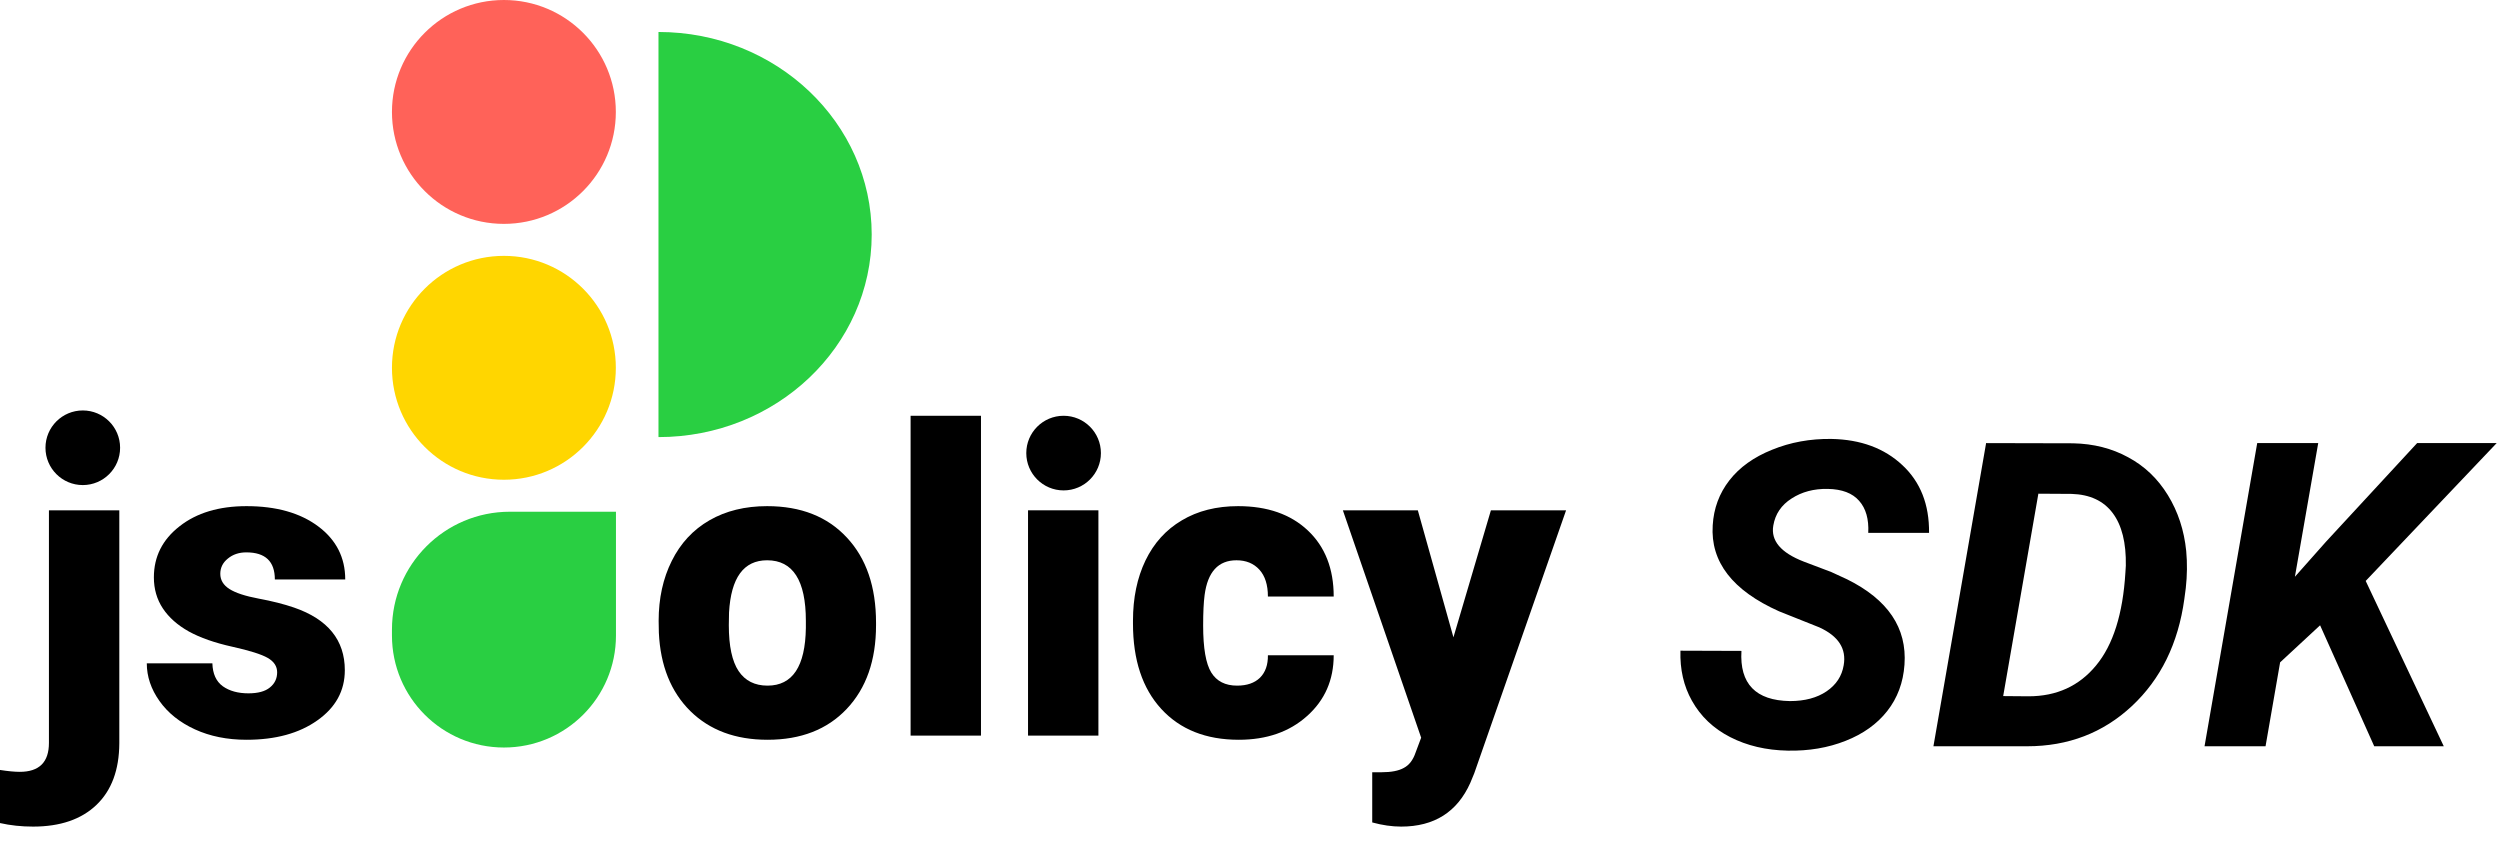 <svg width="469" height="160" viewBox="0 0 469 160" fill="none" xmlns="http://www.w3.org/2000/svg">
<path d="M22.383 95.734V139.445C22.357 144.445 20.924 148.299 18.086 151.008C15.247 153.716 11.289 155.07 6.211 155.07C4.023 155.07 1.953 154.849 0 154.406V144.445C1.51 144.68 2.747 144.797 3.711 144.797C7.357 144.797 9.18 142.987 9.18 139.367V95.734H22.383Z" fill="black"/>
<path d="M51.992 126.125C51.992 125.005 51.406 124.107 50.234 123.43C49.062 122.753 46.836 122.049 43.555 121.32C40.273 120.591 37.565 119.641 35.43 118.469C33.294 117.271 31.667 115.826 30.547 114.133C29.427 112.44 28.867 110.5 28.867 108.312C28.867 104.432 30.469 101.242 33.672 98.742C36.875 96.216 41.068 94.953 46.25 94.953C51.823 94.953 56.302 96.216 59.688 98.742C63.073 101.268 64.766 104.589 64.766 108.703H51.562C51.562 105.318 49.779 103.625 46.211 103.625C44.831 103.625 43.672 104.016 42.734 104.797C41.797 105.552 41.328 106.503 41.328 107.648C41.328 108.82 41.901 109.771 43.047 110.5C44.193 111.229 46.016 111.828 48.516 112.297C51.042 112.766 53.255 113.326 55.156 113.977C61.51 116.164 64.688 120.083 64.688 125.734C64.688 129.589 62.969 132.727 59.531 135.148C56.12 137.57 51.693 138.781 46.25 138.781C42.63 138.781 39.401 138.13 36.562 136.828C33.724 135.526 31.51 133.755 29.922 131.516C28.333 129.276 27.539 126.919 27.539 124.445H39.844C39.896 126.398 40.547 127.831 41.797 128.742C43.047 129.628 44.648 130.07 46.602 130.07C48.398 130.07 49.74 129.706 50.625 128.977C51.536 128.247 51.992 127.297 51.992 126.125Z" fill="black"/>
<path d="M123.562 116.477C123.562 112.258 124.383 108.508 126.023 105.227C127.664 101.919 130.021 99.38 133.094 97.609C136.167 95.838 139.773 94.953 143.914 94.953C150.242 94.953 155.229 96.919 158.875 100.852C162.521 104.758 164.344 110.083 164.344 116.828V117.297C164.344 123.885 162.508 129.12 158.836 133C155.19 136.854 150.242 138.781 143.992 138.781C137.977 138.781 133.146 136.984 129.5 133.391C125.854 129.771 123.888 124.875 123.602 118.703L123.562 116.477ZM136.727 117.297C136.727 121.203 137.339 124.068 138.562 125.891C139.786 127.714 141.596 128.625 143.992 128.625C148.68 128.625 151.076 125.018 151.18 117.805V116.477C151.18 108.898 148.758 105.109 143.914 105.109C139.513 105.109 137.13 108.378 136.766 114.914L136.727 117.297Z" fill="black"/>
<path d="M184.031 138H170.828V78H184.031V138Z" fill="black"/>
<path d="M206.062 138H192.859V95.734H206.062V138Z" fill="black"/>
<path d="M232.078 128.625C233.927 128.625 235.359 128.13 236.375 127.141C237.391 126.125 237.885 124.719 237.859 122.922H250.203C250.203 127.557 248.536 131.359 245.203 134.328C241.896 137.297 237.625 138.781 232.391 138.781C226.245 138.781 221.401 136.854 217.859 133C214.318 129.146 212.547 123.807 212.547 116.984V116.438C212.547 112.167 213.328 108.404 214.891 105.148C216.479 101.867 218.758 99.354 221.727 97.609C224.695 95.838 228.211 94.953 232.273 94.953C237.768 94.953 242.13 96.477 245.359 99.523C248.589 102.57 250.203 106.698 250.203 111.906H237.859C237.859 109.719 237.326 108.039 236.258 106.867C235.19 105.695 233.758 105.109 231.961 105.109C228.549 105.109 226.557 107.284 225.984 111.633C225.802 113.013 225.711 114.914 225.711 117.336C225.711 121.581 226.219 124.523 227.234 126.164C228.25 127.805 229.865 128.625 232.078 128.625Z" fill="black"/>
<path d="M272.664 119.562L279.695 95.734H293.797L276.57 145.07L275.828 146.867C273.38 152.336 269.057 155.07 262.859 155.07C261.141 155.07 259.331 154.81 257.43 154.289V144.875H259.148C260.997 144.875 262.404 144.602 263.367 144.055C264.357 143.534 265.086 142.583 265.555 141.203L266.609 138.391L251.922 95.734H265.984L272.664 119.562Z" fill="black"/>
<path d="M73.531 118.118C73.531 105.902 83.434 96 95.649 96H115.555V119.224C115.555 130.828 106.147 140.235 94.543 140.235V140.235C82.939 140.235 73.531 130.828 73.531 119.224V118.118Z" fill="#29CF42"/>
<path d="M123.531 82C145.623 82 163.531 64.987 163.531 44C163.531 23.013 145.623 6 123.531 6V44V82Z" fill="#29CF42"/>
<circle cx="94.531" cy="21" r="21" fill="#FF6259"/>
<circle cx="15.531" cy="84" r="7" fill="black"/>
<circle cx="199.531" cy="85" r="7" fill="black"/>
<circle cx="94.531" cy="69" r="21" fill="#FFD600"/>
<path d="M345.875 124.805C346.422 121.706 344.898 119.336 341.305 117.695L333.766 114.688C325.016 110.781 320.862 105.404 321.305 98.555C321.487 95.378 322.529 92.565 324.43 90.117C326.331 87.669 329 85.755 332.438 84.375C335.875 82.969 339.586 82.292 343.57 82.344C349.065 82.448 353.505 84.088 356.891 87.266C360.276 90.417 361.943 94.648 361.891 99.961H350.484C350.615 97.383 350.042 95.378 348.766 93.945C347.516 92.513 345.562 91.771 342.906 91.719C340.302 91.667 338.036 92.266 336.109 93.516C334.182 94.74 333.036 96.432 332.672 98.594C332.177 101.432 334.078 103.685 338.375 105.352L343.531 107.305L346.5 108.672C354.182 112.474 357.776 117.812 357.281 124.688C357.047 128.047 355.966 130.951 354.039 133.398C352.138 135.82 349.534 137.682 346.227 138.984C342.945 140.286 339.326 140.898 335.367 140.82C331.331 140.742 327.737 139.896 324.586 138.281C321.435 136.667 319.039 134.388 317.398 131.445C315.862 128.711 315.146 125.586 315.25 122.07L326.695 122.109C326.331 128.281 329.365 131.419 335.797 131.523C338.583 131.523 340.875 130.911 342.672 129.688C344.469 128.464 345.536 126.836 345.875 124.805ZM362.711 140L372.594 83.125L388.922 83.164C392.75 83.242 396.188 84.115 399.234 85.781C402.307 87.422 404.794 89.792 406.695 92.891C408.596 95.99 409.742 99.479 410.133 103.359C410.341 105.625 410.315 107.943 410.055 110.312L409.781 112.383C408.635 120.716 405.354 127.409 399.938 132.461C394.547 137.487 387.997 140 380.289 140H362.711ZM382.398 92.617L375.797 130.586L380.562 130.625C385.823 130.625 390.042 128.698 393.219 124.844C396.422 120.99 398.258 115.169 398.727 107.383L398.805 106.133C398.883 101.836 398.062 98.542 396.344 96.25C394.625 93.958 392.06 92.76 388.648 92.656L382.398 92.617ZM435.25 117.305L427.75 124.258L425.016 140H413.57L423.453 83.125H434.898L430.523 108.203L436.344 101.641L453.453 83.125H468.375L443.805 108.984L458.453 140H445.406L435.25 117.305Z" fill="black"/>
</svg>

